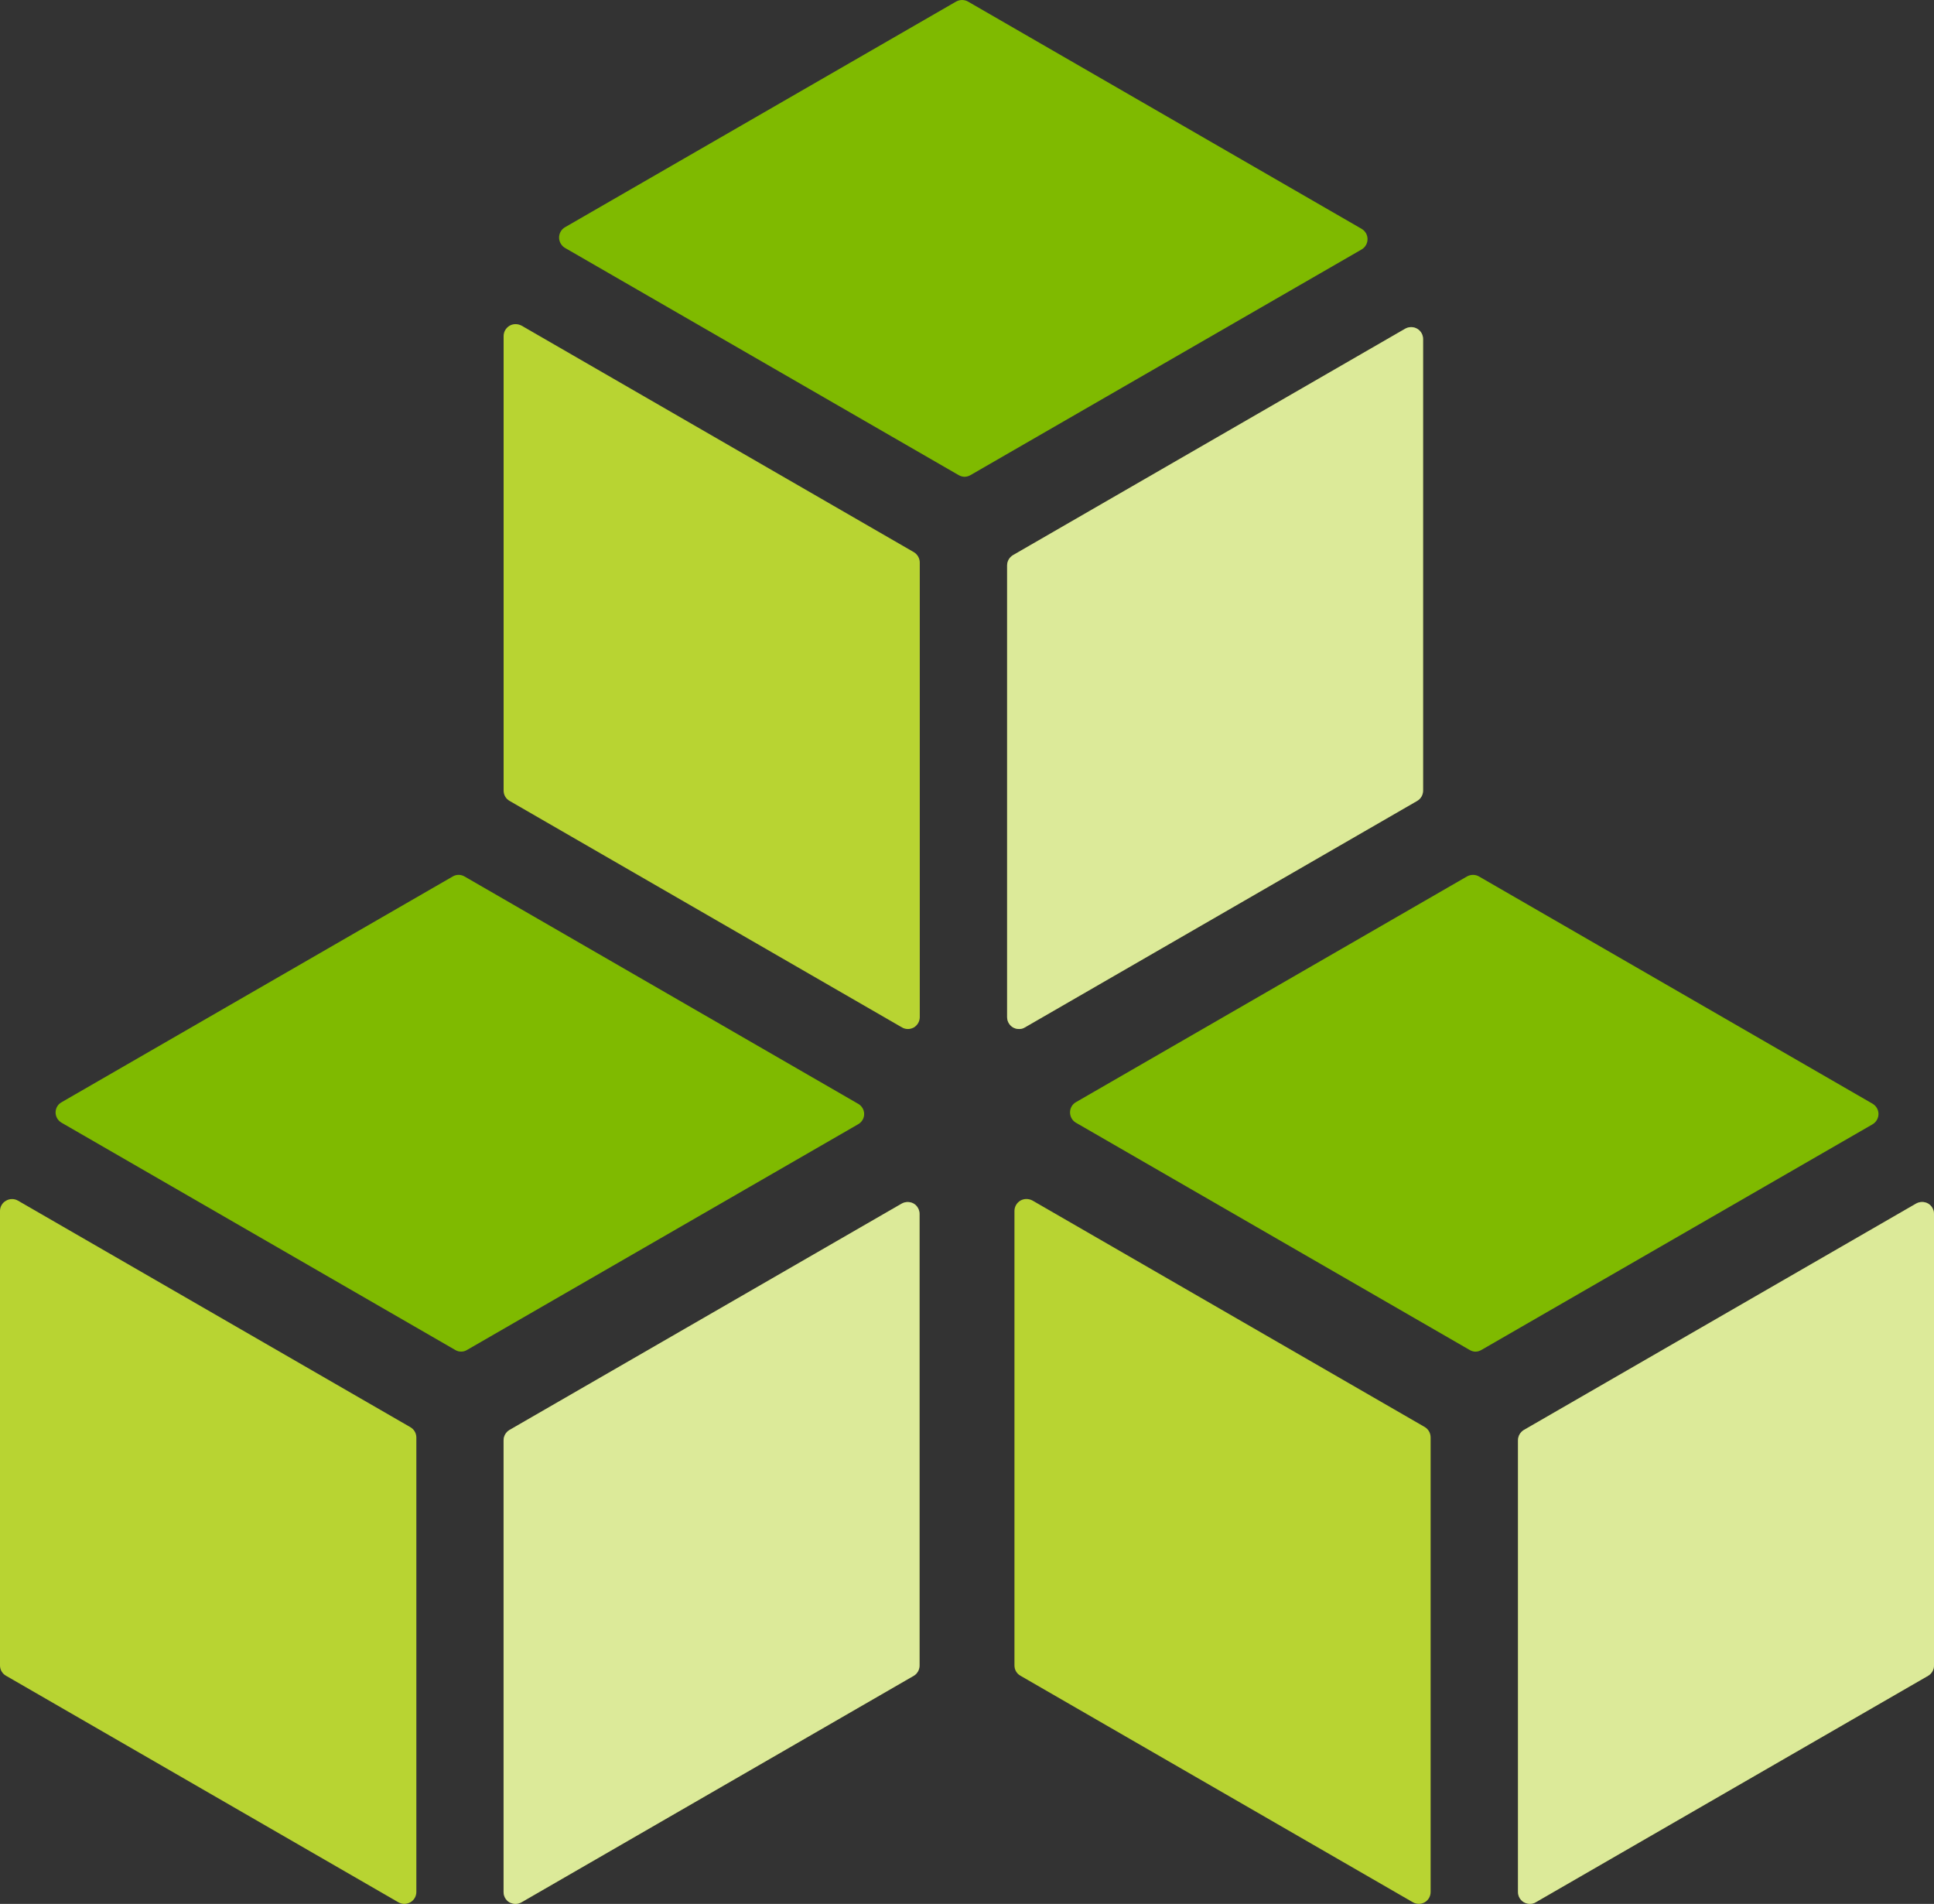 <?xml version="1.0" encoding="UTF-8" standalone="no"?>
<!-- Generator: Adobe Illustrator 17.0.1, SVG Export Plug-In . SVG Version: 6.00 Build 0)  -->

<svg
        xmlns:dc="http://purl.org/dc/elements/1.1/"
        xmlns:cc="http://creativecommons.org/ns#"
        xmlns:rdf="http://www.w3.org/1999/02/22-rdf-syntax-ns#"
        xmlns="http://www.w3.org/2000/svg"
        xmlns:sodipodi="http://sodipodi.sourceforge.net/DTD/sodipodi-0.dtd"
        xmlns:inkscape="http://www.inkscape.org/namespaces/inkscape"
        version="1.1"
        id="Layer_1"
        x="0px"
        y="0px"
        width="50"
        height="49.217"
        viewBox="0 0 50 49.217"
        enable-background="new 0 0 50 50"
        xml:space="preserve"
        sodipodi:docname="Cubes.svg"
        inkscape:version="0.92.3 (2405546, 2018-03-11)"><rect x="0" y="0" width="50" height="49.217" fill="#333333" stroke="none"/><defs
   id="defs1624" /><sodipodi:namedview
   pagecolor="#ffffff"
   bordercolor="#666666"
   borderopacity="1"
   objecttolerance="10"
   gridtolerance="10"
   guidetolerance="10"
   inkscape:pageopacity="0"
   inkscape:pageshadow="2"
   inkscape:window-width="1920"
   inkscape:window-height="1017"
   id="namedview1622"
   showgrid="false"
   fit-margin-top="0"
   fit-margin-left="0"
   fit-margin-right="0"
   fit-margin-bottom="0"
   inkscape:zoom="17"
   inkscape:cx="25"
   inkscape:cy="24.217"
   inkscape:window-x="1912"
   inkscape:window-y="-8"
   inkscape:window-maximized="1"
   inkscape:current-layer="Layer_1" />
<path
   d="m 11.923,34.94 c -0.055,0 -0.107,-0.013 -0.155,-0.043 l -10.173,-5.872 c -0.099,-0.056 -0.158,-0.158 -0.158,-0.267 0,-0.111 0.059,-0.212 0.158,-0.266 l 10.109,-5.834 c 0.093,-0.056 0.211,-0.056 0.306,0 l 10.172,5.874 c 0.099,0.054 0.159,0.156 0.159,0.268 0,0.11 -0.06,0.211 -0.159,0.265 l -10.107,5.832 c -0.048,0.03 -0.099,0.043 -0.152,0.043"
   id="path1597"
   inkscape:connector-curvature="0"
   style="fill:#7fba00" />
<path
   d="m 10.454,49.217 c -0.052,0 -0.107,-0.015 -0.152,-0.04 L 0.158,43.321 C 0.059,43.267 0,43.163 0,43.055 v -11.751 c 0,-0.108 0.059,-0.212 0.158,-0.266 0.093,-0.055 0.213,-0.055 0.307,0 l 10.143,5.855 c 0.097,0.055 0.156,0.157 0.156,0.268 v 11.748 c 0,0.111 -0.059,0.212 -0.156,0.268 -0.05,0.025 -0.098,0.04 -0.154,0.04"
   id="path1599"
   inkscape:connector-curvature="0"
   style="fill:#b8d432" />
<path
   d="m 13.326,49.217 c -0.052,0 -0.105,-0.015 -0.156,-0.04 -0.094,-0.056 -0.151,-0.157 -0.151,-0.268 v -11.674 c 0,-0.109 0.057,-0.211 0.151,-0.268 l 10.142,-5.853 c 0.098,-0.054 0.213,-0.054 0.31,0 0.094,0.056 0.151,0.158 0.151,0.268 v 11.673 c 0,0.108 -0.057,0.212 -0.151,0.266 l -10.142,5.856 c -0.046,0.025 -0.099,0.04 -0.154,0.04"
   id="path1601"
   inkscape:connector-curvature="0"
   style="fill:#b8d432" />
<path
   d="m 38.146,34.941 c -0.054,0 -0.104,-0.016 -0.152,-0.044 l -10.176,-5.873 c -0.097,-0.055 -0.154,-0.158 -0.154,-0.269 0,-0.108 0.057,-0.21 0.154,-0.264 l 10.11,-5.835 c 0.096,-0.053 0.214,-0.053 0.306,0 l 10.178,5.876 c 0.092,0.054 0.153,0.155 0.153,0.264 0,0.113 -0.061,0.213 -0.153,0.268 l -10.112,5.833 c -0.049,0.028 -0.1,0.044 -0.154,0.044"
   id="path1603"
   inkscape:connector-curvature="0"
   style="fill:#7fba00" />
<path
   d="m 36.683,49.216 c -0.055,0 -0.109,-0.013 -0.156,-0.041 l -10.144,-5.855 c -0.098,-0.055 -0.156,-0.155 -0.156,-0.267 v -11.749 c 0,-0.11 0.058,-0.211 0.156,-0.269 0.093,-0.053 0.212,-0.053 0.31,0 l 10.142,5.855 c 0.094,0.057 0.151,0.158 0.151,0.268 v 11.75 c 0,0.113 -0.057,0.211 -0.151,0.267 -0.051,0.028 -0.102,0.041 -0.152,0.041"
   id="path1605"
   inkscape:connector-curvature="0"
   style="fill:#b8d432" />
<path
   d="m 39.553,49.216 c -0.052,0 -0.105,-0.013 -0.156,-0.041 -0.094,-0.056 -0.152,-0.154 -0.152,-0.267 v -11.674 c 0,-0.11 0.058,-0.211 0.152,-0.268 l 10.141,-5.853 c 0.098,-0.054 0.213,-0.054 0.31,0 0.093,0.055 0.152,0.157 0.152,0.266 v 11.674 c 0,0.112 -0.059,0.212 -0.152,0.267 l -10.144,5.855 c -0.043,0.028 -0.098,0.041 -0.151,0.041"
   id="path1607"
   inkscape:connector-curvature="0"
   style="fill:#b8d432" />
<path
   d="m 24.937,12.325 c -0.052,0 -0.105,-0.016 -0.155,-0.044 l -10.176,-5.873 c -0.093,-0.055 -0.152,-0.158 -0.152,-0.268 0,-0.109 0.059,-0.211 0.152,-0.265 l 10.113,-5.835 c 0.097,-0.053 0.213,-0.053 0.306,0 l 10.178,5.876 c 0.094,0.055 0.152,0.155 0.152,0.265 0,0.112 -0.058,0.212 -0.152,0.267 l -10.111,5.833 c -0.049,0.028 -0.1,0.044 -0.155,0.044"
   id="path1609"
   inkscape:connector-curvature="0"
   style="fill:#7fba00" />
<path
   d="m 23.475,26.601 c -0.057,0 -0.11,-0.014 -0.155,-0.041 l -10.144,-5.855 c -0.099,-0.056 -0.156,-0.156 -0.156,-0.267 v -11.749 c 0,-0.111 0.057,-0.211 0.156,-0.27 0.094,-0.053 0.208,-0.053 0.31,0 l 10.142,5.856 c 0.091,0.056 0.151,0.158 0.151,0.267 v 11.75 c 0,0.113 -0.06,0.211 -0.151,0.268 -0.051,0.027 -0.103,0.041 -0.153,0.041"
   id="path1611"
   inkscape:connector-curvature="0"
   style="fill:#b8d432" />
<path
   d="m 26.346,26.601 c -0.056,0 -0.107,-0.014 -0.157,-0.041 -0.093,-0.057 -0.152,-0.155 -0.152,-0.268 v -11.674 c 0,-0.11 0.059,-0.211 0.152,-0.267 l 10.14,-5.854 c 0.098,-0.054 0.212,-0.054 0.307,0 0.097,0.055 0.155,0.157 0.155,0.267 v 11.674 c 0,0.111 -0.058,0.211 -0.155,0.267 l -10.141,5.855 c -0.042,0.027 -0.096,0.041 -0.149,0.041"
   id="path1613"
   inkscape:connector-curvature="0"
   style="fill:#b8d432" />
<path
   d="m 13.326,49.217 c -0.052,0 -0.105,-0.015 -0.156,-0.04 -0.094,-0.056 -0.151,-0.157 -0.151,-0.268 v -11.674 c 0,-0.109 0.057,-0.211 0.151,-0.268 l 10.142,-5.853 c 0.098,-0.054 0.213,-0.054 0.31,0 0.094,0.056 0.151,0.158 0.151,0.268 v 11.673 c 0,0.108 -0.057,0.212 -0.151,0.266 l -10.142,5.856 c -0.046,0.025 -0.099,0.04 -0.154,0.04"
   id="path1615"
   inkscape:connector-curvature="0"
   style="opacity:0.5;fill:#ffffff" />
<path
   d="m 39.553,49.216 c -0.052,0 -0.105,-0.013 -0.156,-0.041 -0.094,-0.056 -0.152,-0.154 -0.152,-0.267 v -11.674 c 0,-0.11 0.058,-0.211 0.152,-0.268 l 10.141,-5.853 c 0.098,-0.054 0.213,-0.054 0.31,0 0.093,0.055 0.152,0.157 0.152,0.266 v 11.674 c 0,0.112 -0.059,0.212 -0.152,0.267 l -10.144,5.855 c -0.043,0.028 -0.098,0.041 -0.151,0.041"
   id="path1617"
   inkscape:connector-curvature="0"
   style="opacity:0.5;fill:#ffffff" />
<path
   d="m 26.346,26.601 c -0.056,0 -0.107,-0.014 -0.157,-0.041 -0.093,-0.057 -0.152,-0.155 -0.152,-0.268 v -11.674 c 0,-0.11 0.059,-0.211 0.152,-0.267 l 10.14,-5.854 c 0.098,-0.054 0.212,-0.054 0.307,0 0.097,0.055 0.155,0.157 0.155,0.267 v 11.674 c 0,0.111 -0.058,0.211 -0.155,0.267 l -10.141,5.855 c -0.042,0.027 -0.096,0.041 -0.149,0.041"
   id="path1619"
   inkscape:connector-curvature="0"
   style="opacity:0.5;fill:#ffffff" />
</svg>